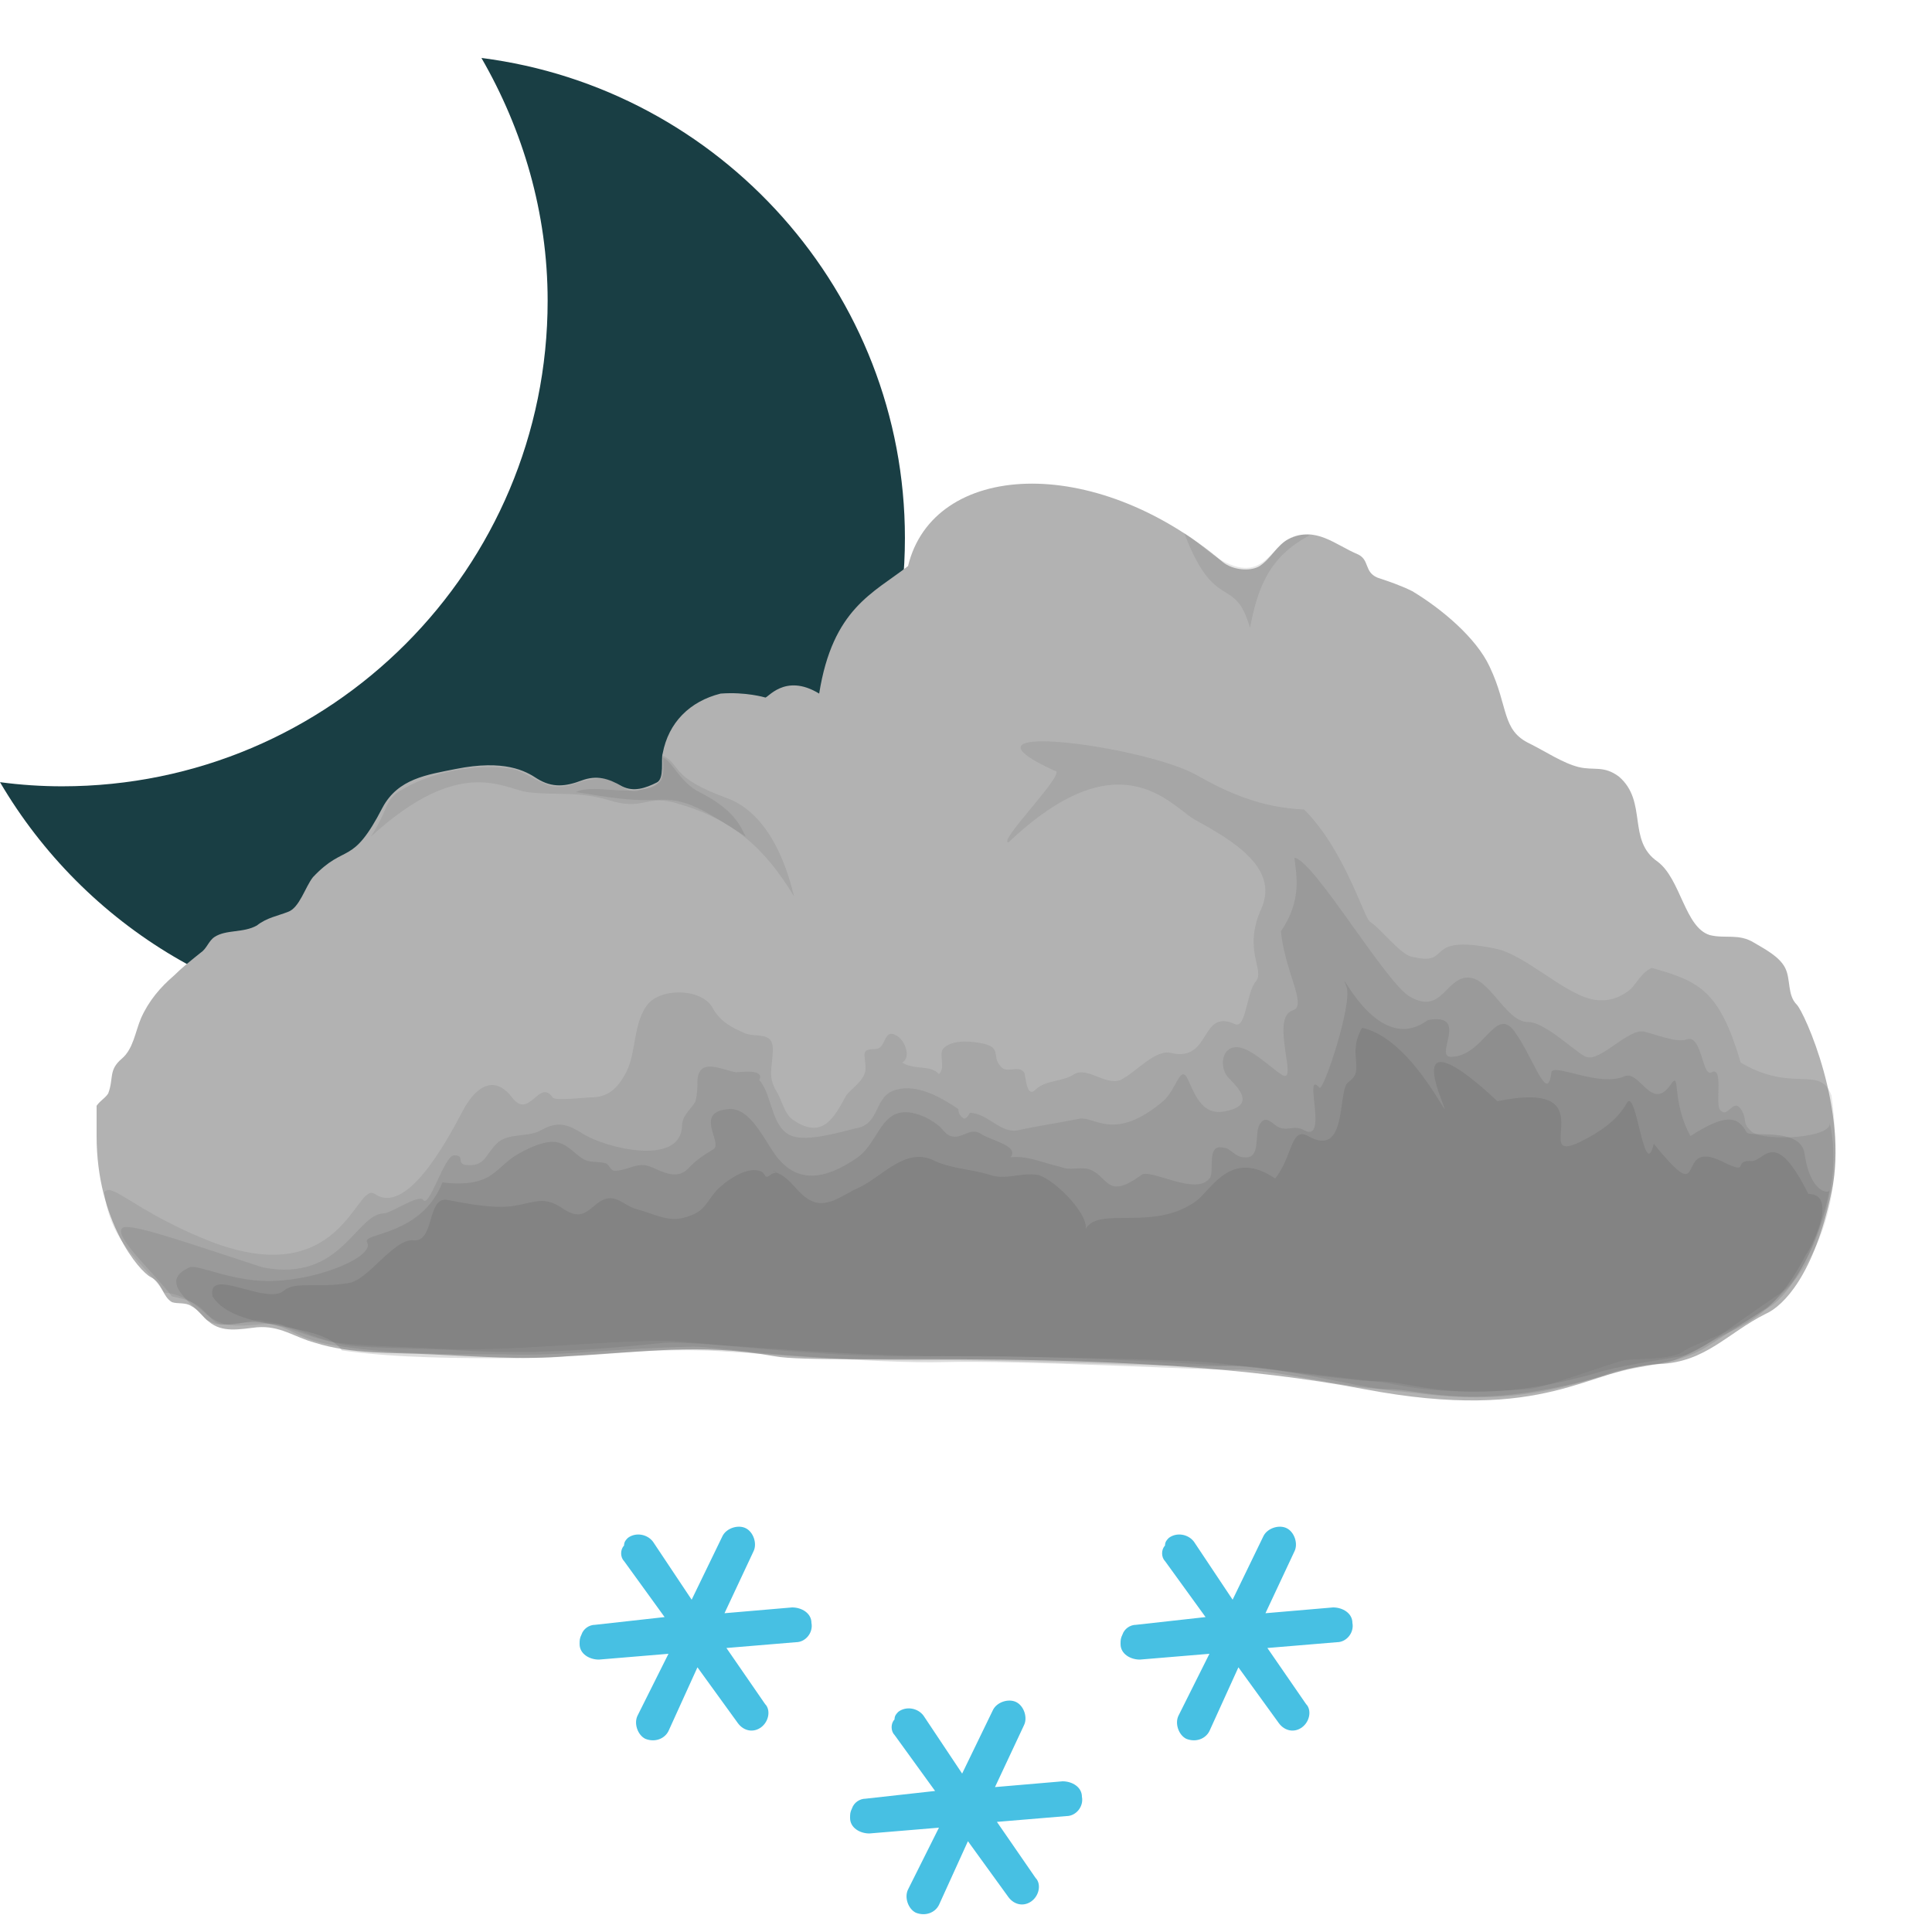 <svg x="0" y="0" viewBox="0 0 100 100" xmlns="http://www.w3.org/2000/svg" xmlns:xlink="http://www.w3.org/1999/xlink"><style type="text/css"><![CDATA[.moon-primitive {
  fill: #193e44;
}.cloud3-primitive {
  color: #595959;
  fill: #b2b2b2;
}.snowflake-primitive {
  fill: #47c0e3;
}]]></style><symbol id="moon">
		<path d="M34.9,0c3,5.2,4.8,11.2,4.8,17.6C39.7,37,24,52.8,4.5,52.8c-1.5,0-3-0.1-4.5-0.3C6.1,62.9,17.4,70,30.4,70 c19.4,0,35.2-15.7,35.2-35.2C65.6,17,52.2,2.2,34.9,0z"/>
	</symbol><symbol id="cloud">
		<path d="M88,27c-0.5-0.5-0.3-1.3-0.6-1.9c-0.3-0.6-1.1-1-1.6-1.3c-0.8-0.5-1.5-0.2-2.3-0.4c-1.3-0.4-1.5-2.9-2.7-3.8 c-1.6-1.1-0.5-3.1-2-4.4c-0.8-0.6-1.3-0.3-2.1-0.5c-0.8-0.2-1.7-0.8-2.5-1.2c-1.5-0.7-1.1-1.9-2.1-4c-0.7-1.5-2.5-3-4-3.9 c-0.6-0.3-1.2-0.5-1.8-0.7c-0.7-0.3-0.4-0.9-1-1.2c-1.2-0.5-2.2-1.5-3.6-0.8c-0.6,0.3-0.9,1-1.5,1.4c-0.5,0.3-1.4,0.2-1.9-0.2 c-6.7-5.7-15-5.2-16.3,0.2c-1.8,1.4-3.9,2.2-4.6,6.6c-1.8-1.1-2.7,0.3-2.8,0.2c0,0-1-0.3-2.3-0.2c-1.6,0.4-2.7,1.5-3,3.1 c-0.1,0.3,0.1,1.3-0.3,1.5c-0.6,0.3-1.2,0.5-1.8,0.2c-0.7-0.4-1.3-0.6-2.1-0.3c-0.8,0.3-1.5,0.4-2.3-0.1c-0.6-0.4-1.7-1-4.2-0.5 c-1.5,0.3-3,0.5-3.8,2c-1.6,3.1-1.9,1.8-3.6,3.6c-0.4,0.5-0.7,1.6-1.3,1.8c-0.5,0.2-1.1,0.3-1.6,0.7c-0.7,0.4-1.6,0.2-2.2,0.6 c-0.3,0.2-0.4,0.6-0.7,0.8c-0.5,0.4-1,0.8-1.4,1.2c-0.7,0.6-1.3,1.3-1.7,2.2c-0.3,0.7-0.4,1.6-1,2.1c-0.7,0.6-0.4,1-0.7,1.8 c-0.2,0.3-0.5,0.4-0.7,0.8C0,32.6,0,33.3,0,33.8c0,4.4,2.2,7,2.8,7.3c0.6,0.3,0.6,1,1.1,1.3c0.3,0.1,0.7,0,1,0.2 c0.4,0.2,0.6,0.6,0.9,0.8c0.7,0.6,1.6,0.4,2.5,0.3c1.2-0.1,1.9,0.5,3,0.8c1.9,0.6,4,0.5,6,0.6c2.4,0.1,4.7,0.3,7.1,0.1 c3.9-0.2,6.8-0.7,10.7,0c2.7,0.5,18.5-0.6,30.5,1.7c9.5,1.8,11.6-1.1,15.3-1.3c2.4-0.1,3.5-1.6,5.5-2.6c0.9-0.4,2.5-2,3.4-6.3 C90.7,32.5,88.4,27.4,88,27z"/>
		<g fill="currentColor">
			<path opacity="0.14" d="M89.8,31.7c-0.6-1.6-2-0.1-4.7-1.7c-1.1-3.7-2.1-4.2-4.6-4.9c-0.5,0.2-0.8,0.8-1.1,1.1 c-0.6,0.5-1.3,0.7-2.1,0.5c-1.5-0.4-3.4-2.3-4.9-2.6c-3.9-0.8-2.1,1-4.4,0.4c-0.6-0.2-1.5-1.4-2.1-1.8c-0.3-0.2-1.3-3.7-3.4-5.8 c-2.3-0.1-4-0.9-5.6-1.8c-2.7-1.5-13.2-2.9-7.3-0.2c0.7,0-3,3.7-2.4,3.7c5.7-5.4,8.3-2,9.6-1.2c2,1.1,4.4,2.5,3.5,4.6 c-1,2.2,0.2,3.2-0.3,3.8c-0.5,0.6-0.5,2.5-1.1,2.2c-1.8-0.8-1.2,2-3.3,1.5c-0.8-0.2-1.8,1-2.6,1.4c-0.8,0.3-1.7-0.7-2.4-0.3 c-0.6,0.4-1.5,0.3-2,0.8c-0.5,0.5-0.5-0.8-0.6-0.9c-0.3-0.4-0.9,0.1-1.2-0.3c-0.5-0.5,0.1-1-1-1.2c-0.5-0.1-1.4-0.2-1.9,0.2 c-0.4,0.3,0.1,1-0.3,1.4c-0.4-0.5-1.3-0.2-1.9-0.6c0.5-0.3,0.1-1.2-0.3-1.4c-0.7-0.4-0.5,0.7-1.1,0.7c-0.8,0-0.5,0.3-0.5,1 c0,0.6-0.7,1-1,1.4c-0.6,1.1-1.2,2.3-2.7,1.3c-0.5-0.3-0.6-1-0.9-1.5c-0.5-0.8-0.2-1.3-0.2-2.2c0-0.9-0.8-0.6-1.4-0.8 c-0.7-0.3-1.3-0.6-1.7-1.3c-0.5-1-2.5-1.1-3.3-0.3c-0.9,1-0.6,2.7-1.3,3.8c-0.4,0.7-0.9,1.1-1.7,1.1c-0.3,0-1.9,0.2-2,0 c-0.7-1-1.2,1.2-2.1,0c-1-1.3-2-0.4-2.6,0.8c-0.9,1.7-2.9,5.3-4.5,4.2c-1-0.7-1.7,5.3-8.9,2.3c-3.6-1.5-4.7-2.9-5.1-2.4 c0.3,2.7,2,3.6,3.1,5.2c1.2,0.1,1.9,0.9,2.5,1.4c0.6,0.7,2.2-0.2,2.7,0.1c1.3,0.1,2.5,0.9,3.8,1.1c1.7,0.2,3.4,0.2,5.1,0.3 c3.6,0.2,8.1-0.4,11.9-0.4c1.4,0,7.9,0.9,13.5,0.8c4.3-0.1,10.7,0.2,15.8,0.5c1.8,0.1,6.3,0.7,7.4,0.8c1.2,0.1,2.7,0.8,7.9,0.4 c1-0.1,4.1-1.3,5-1.5c0.8-0.1,2.5,0,3.1-0.5C83.8,43.9,91.3,42.7,89.8,31.7z"/>
			<path opacity="0.16" d="M85.7,33.6c-0.6-0.5-0.2-0.6-0.6-1.2c-0.4-0.6-0.7,0.6-1.1,0c-0.2-0.4,0.2-2.2-0.4-1.9 c-0.5,0.3-0.5-2-1.3-1.7c-0.5,0.2-1.7-0.3-2.2-0.4c-0.8-0.2-2.3,1.6-3,1.3c-0.4-0.1-2.1-1.8-3-1.8c-1.2,0-2-2.4-3.2-2.3 c-1.1,0.1-1.3,1.9-2.9,1c-1.2-0.6-5-7.1-6-7.2c0.1,0.9,0.4,2.2-0.7,3.8c0.2,2.1,1.4,3.9,0.6,4.1c-1.2,0.4,0.4,4-0.6,3.3 c-0.6-0.4-1.6-1.4-2.3-1.4c-0.8,0-0.9,1.1-0.4,1.6c0.6,0.6,1.3,1.4-0.1,1.7c-1.2,0.3-1.6-0.7-2-1.6c-0.4-0.9-0.6,0.5-1.3,1.1 c-2.5,2.1-3.5,0.8-4.3,0.9c-1,0.2-2.3,0.4-3.2,0.6c-0.9,0.2-1.6-0.9-2.5-0.9c-0.1,0.2-0.2,0.3-0.3,0.3c-0.2-0.1-0.3-0.3-0.3-0.5 c-0.9-0.6-2.1-1.3-3.2-1c-1.2,0.3-0.8,1.8-2.1,2c-0.8,0.2-2.5,0.7-3.3,0.4c-1.1-0.4-1-2.1-1.7-2.9c0.3-0.6-1-0.4-1.2-0.4 c-0.7-0.1-1.9-0.8-2,0.4c0,0.3,0,0.7-0.1,1.1c-0.2,0.4-0.7,0.7-0.7,1.3c-0.1,2.1-4,1.1-5.1,0.4c-0.8-0.5-1.3-0.7-2.2-0.2 c-0.7,0.4-1.7,0.1-2.3,0.7c-0.6,0.6-0.6,1.2-1.6,1.1c-0.5-0.1,0-0.5-0.6-0.5c-0.5,0-1.3,2.8-1.6,2.3c-0.2-0.3-1.7,0.7-2,0.7 c-1.5,0-2.2,3.6-6.3,2.8c-4.3-1.4-7.1-2.4-7.3-2c-0.3,0.5,1.5,2.1,2.6,3.5c0.9,0.2,1.2,0.3,1.7,0.8c1.2,1.4,3.3,0.2,4.2,0.8 c1.3,0.5,2.5,0.9,3.9,1c1.7,0.1,3.5,0.1,5.2,0.2c3.4,0.2,6.7,0,10.5-0.4c1.5-0.1,8.4,0.7,15,0.7c4.8,0,11.6,0.2,13,0.3 c1.5,0.1,7.5,1,8.9,1c1.6-0.1,4.5,1.5,11.2-0.4c1.2-0.4,3.4-0.7,4.5-0.9c1-0.2,2.1-1.2,5.2-3.3c1-0.6,3.4-5,2.5-8.8 C89.9,33.9,86.4,34.1,85.7,33.6z"/>
			<path opacity="0.18" d="M85.4,33.6c-0.4-0.7-0.9-1.1-2.9,0.2c-1-1.8-0.5-3.4-1-2.7c-1,1.5-1.6-0.7-2.4-0.4 c-1.3,0.6-3.7-0.7-3.8-0.2c-0.2,1.7-0.9-0.7-1.9-2.1c-1-1.4-1.6,1.3-3.3,1.3c-0.9,0,1-2.3-1.2-1.9c-2.7,2-4.8-3.3-4.2-1.7 c0.3,0.9-1.2,5.4-1.4,5.2c-0.9-1,0.5,2.9-0.8,2.2c-0.5-0.3-0.9,0.1-1.4-0.2c-0.3-0.2-0.6-0.6-0.9-0.1c-0.3,0.5,0.1,1.8-0.8,1.7 c-0.5,0-0.7-0.5-1.1-0.5c-0.9-0.2-0.4,1.3-0.7,1.6c-0.7,0.9-3-0.5-3.5-0.2c-1.9,1.4-1.7,0-2.8-0.3c-0.5-0.1-0.9,0.1-1.4-0.1 c-0.9-0.2-1.7-0.6-2.6-0.5c0.5-0.6-1.1-0.9-1.5-1.2c-0.6-0.4-1,0.3-1.6,0.1c-0.3-0.1-0.4-0.4-0.7-0.6c-0.4-0.3-0.8-0.5-1.3-0.6 c-1.6-0.3-1.7,1.5-2.8,2.3c-1.3,0.9-2.8,1.5-4,0.2c-0.7-0.7-1.4-2.7-2.6-2.7c-2,0.1-0.3,1.8-0.9,2.1c-0.5,0.3-0.8,0.5-1.2,0.9 c-0.6,0.7-1.3,0.3-2,0c-0.7-0.3-1.2,0.2-1.9,0.2c-0.2,0-0.3-0.4-0.5-0.4c-0.4-0.1-0.7,0-1.1-0.2c-0.5-0.3-0.9-0.9-1.6-0.9 c-0.6,0-1.4,0.4-1.9,0.7c-0.5,0.3-0.9,0.8-1.4,1.1c-0.7,0.4-1.6,0.4-2.4,0.3c-1.1,2.8-4.2,2.6-3.9,3.1c0.4,0.7-2.3,1.9-4.8,2 c-2.1,0.1-4-0.9-4.4-0.7c-1.5,0.7-0.2,1.6,0.9,2.7C6.6,44,7.7,43,9.6,43.7c0.8,0.3,1,0.6,2.5,0.9c2.9,0.5,6,0.5,9,0.5 c3.2,0.1,5.3-0.3,9.8-0.4c1.3,0,5.6,0.8,12.9,0.7c3.9,0,12.9,0.4,14.8,0.3c2.1-0.1,6.6,1.1,8.6,1.3c1.9,0.1,5.6,1.1,11.3-1 c0.6-0.2,3-0.3,4.5-1.1c0.6-0.3,2.9-1.9,3.5-2.2c1.4-0.8,2.7-3.6,3.2-6.1c0,0.2-1,0.2-1.3-1.9C88.2,33.3,85.5,33.9,85.4,33.6z"/>
			<path opacity="0.2" d="M35.2,35.7C35.1,35.6,34.8,35.5,35.2,35.7L35.2,35.7z M84.1,35.1c-2.5-1.2-0.6,2.7-3.5-0.9 c-0.5,2.1-0.9-3-1.4-2.1c-0.5,0.9-1.4,1.5-2.4,2c-2.7,1.3,1.5-3.3-4.3-2.1c0,0-4.6-4.5-2.9-0.1c0.8,2.1-1.3-3.1-4.1-3.7 c-0.8,1.4,0.2,2.2-0.7,2.8c-0.6,0.4,0,4-2.1,2.8c-0.9-0.5-0.8,1.1-1.7,2.2c-2.2-1.5-3.2,0.4-4,1.1c-2.2,1.7-5.1,0.3-5.8,1.5 c0.1-0.9-1.9-2.8-2.6-2.8c-0.8-0.1-1.6,0.3-2.4,0c-1-0.3-1.9-0.3-2.8-0.7c-1.5-0.8-2.7,0.8-4,1.4c-0.7,0.3-1.5,1-2.3,0.7 c-0.8-0.3-1.1-1.2-1.9-1.5c0,0-0.2,0-0.3,0.1c-0.4,0.3-0.2-0.1-0.6-0.2c-0.7-0.2-1.7,0.5-2.2,1c-0.6,0.7-0.6,1.1-1.6,1.4 c-0.9,0.3-1.7-0.2-2.5-0.4c-0.8-0.2-1.2-1-2.1-0.3c-0.6,0.5-0.9,0.8-1.7,0.3c-1-0.7-1.4-0.4-2.5-0.2c-1.1,0.2-2.5-0.1-3.6-0.3 c-1-0.1-0.6,2.2-1.7,2.1c-1-0.1-2.3,2-3.3,2.2c-1.7,0.3-2.8-0.1-3.4,0.4c-0.9,0.8-4-1.3-3.7,0.3c1.2,1.9,5.6,1.2,6.7,2.8 c2.9,0.4,6,0.4,8.9,0.4c3.1,0,6-0.5,9.8-0.4c1.3,0,8.9,0.7,12.5,0.6c3.7-0.1,13.2,0.4,14.9,0.4c2.1-0.1,5.8,1,8,1 c1.9,0,4.3,1.2,10.9-0.6c1.3-0.4,3-0.7,3.6-0.8c0.7-0.1,2.3-1.1,2.9-1.4c1.7-0.8,2.9-1.5,4.3-4.2c0,0.1,1.8-3.1,0.1-3.1 c-1.7-3.4-2.2-1.8-2.9-1.7C84.6,35,85.7,35.9,84.1,35.1z"/>
			<path opacity="0.14" d="M26,15.3c0.9-0.1,1.4,0.9,2.1,0.6c0.6-0.2,1.3,0.1,1.2-1.8c1,0.5,0.3,1.1,3.3,2.2c2.5,0.9,3.3,4.3,3.5,5.1 c-1.5-2.5-3.2-4-6-4.8c-1.6-0.5-1.7,0.3-3.3-0.1c-1.9-0.6-2.8-0.3-4.5-0.5c-1.3-0.2-3.5-1.9-8.1,2.3c0.9-1.4,0.7-1.8,1.4-2.3 c1.7-1.1,4.2-1.5,5.9-1.2c0.6,0.1,1.3,0.7,2.1,0.9C24.7,15.8,24.7,15.4,26,15.3z"/>
			<path opacity="0.14" d="M62.8,2.7c-1.9-0.3-1.9,2.2-3.9,1.6c-1.2-0.4-1.6-1.1-2.6-1.7c1.6,4.2,2.6,2.1,3.4,4.9C60.1,5.4,60.7,3.8,62.8,2.7z"/>
			<path opacity="0.16" d="M29.1,15.5c0.2-0.1,0.3-0.5,0.2-1.3c0.5,0.2,0.9,1.3,1.9,1.8c2,1,2.2,2,2.4,2.3c-2.2-1.4-3.1-2-4.6-1.9 c-1.6,0.1-3.4-0.3-4.2-0.4C25.8,15.5,27.9,16.4,29.1,15.5z"/>
		</g>
	</symbol><symbol id="snowflake">
		<path d="M4.6,10.6l1.5-3.3l2.1,2.9c0.3,0.4,0.8,0.5,1.2,0.2c0.4-0.3,0.5-0.9,0.2-1.2L7.6,6.3L11.2,6c0.5,0,0.9-0.5,0.8-1 c0-0.5-0.5-0.8-1-0.8L7.5,4.5L9,1.3c0.2-0.4,0-1-0.4-1.2s-1,0-1.2,0.4L5.8,3.8L3.8,0.8C3.5,0.4,2.9,0.3,2.5,0.6 C2.4,0.7,2.3,0.8,2.3,1C2.1,1.2,2.1,1.6,2.3,1.8l2.1,2.9L0.8,5.1c-0.3,0-0.6,0.2-0.7,0.5C0,5.8,0,5.9,0,6.1c0,0.5,0.5,0.8,1,0.8 l3.6-0.3L3,9.8c-0.2,0.4,0,1,0.4,1.2C3.9,11.2,4.4,11,4.6,10.6z"/>
	</symbol><use class="moon-primitive" xlink:href="#moon" x="0" y="0" width="100" height="100" transform="translate(0,3) scale(0.714, 0.714)"></use><use class="cloud3-primitive" xlink:href="#cloud" x="0" y="0" width="100" height="100" transform="translate(5,25) scale(1, 1)"></use><use class="snowflake-primitive" xlink:href="#snowflake" x="0" y="0" width="100" height="100" transform="translate(30,79) scale(1, 1)"></use><use class="snowflake-primitive" xlink:href="#snowflake" x="0" y="0" width="100" height="100" transform="translate(44,88) scale(1, 1)"></use><use class="snowflake-primitive" xlink:href="#snowflake" x="0" y="0" width="100" height="100" transform="translate(58,79) scale(1, 1)"></use></svg>